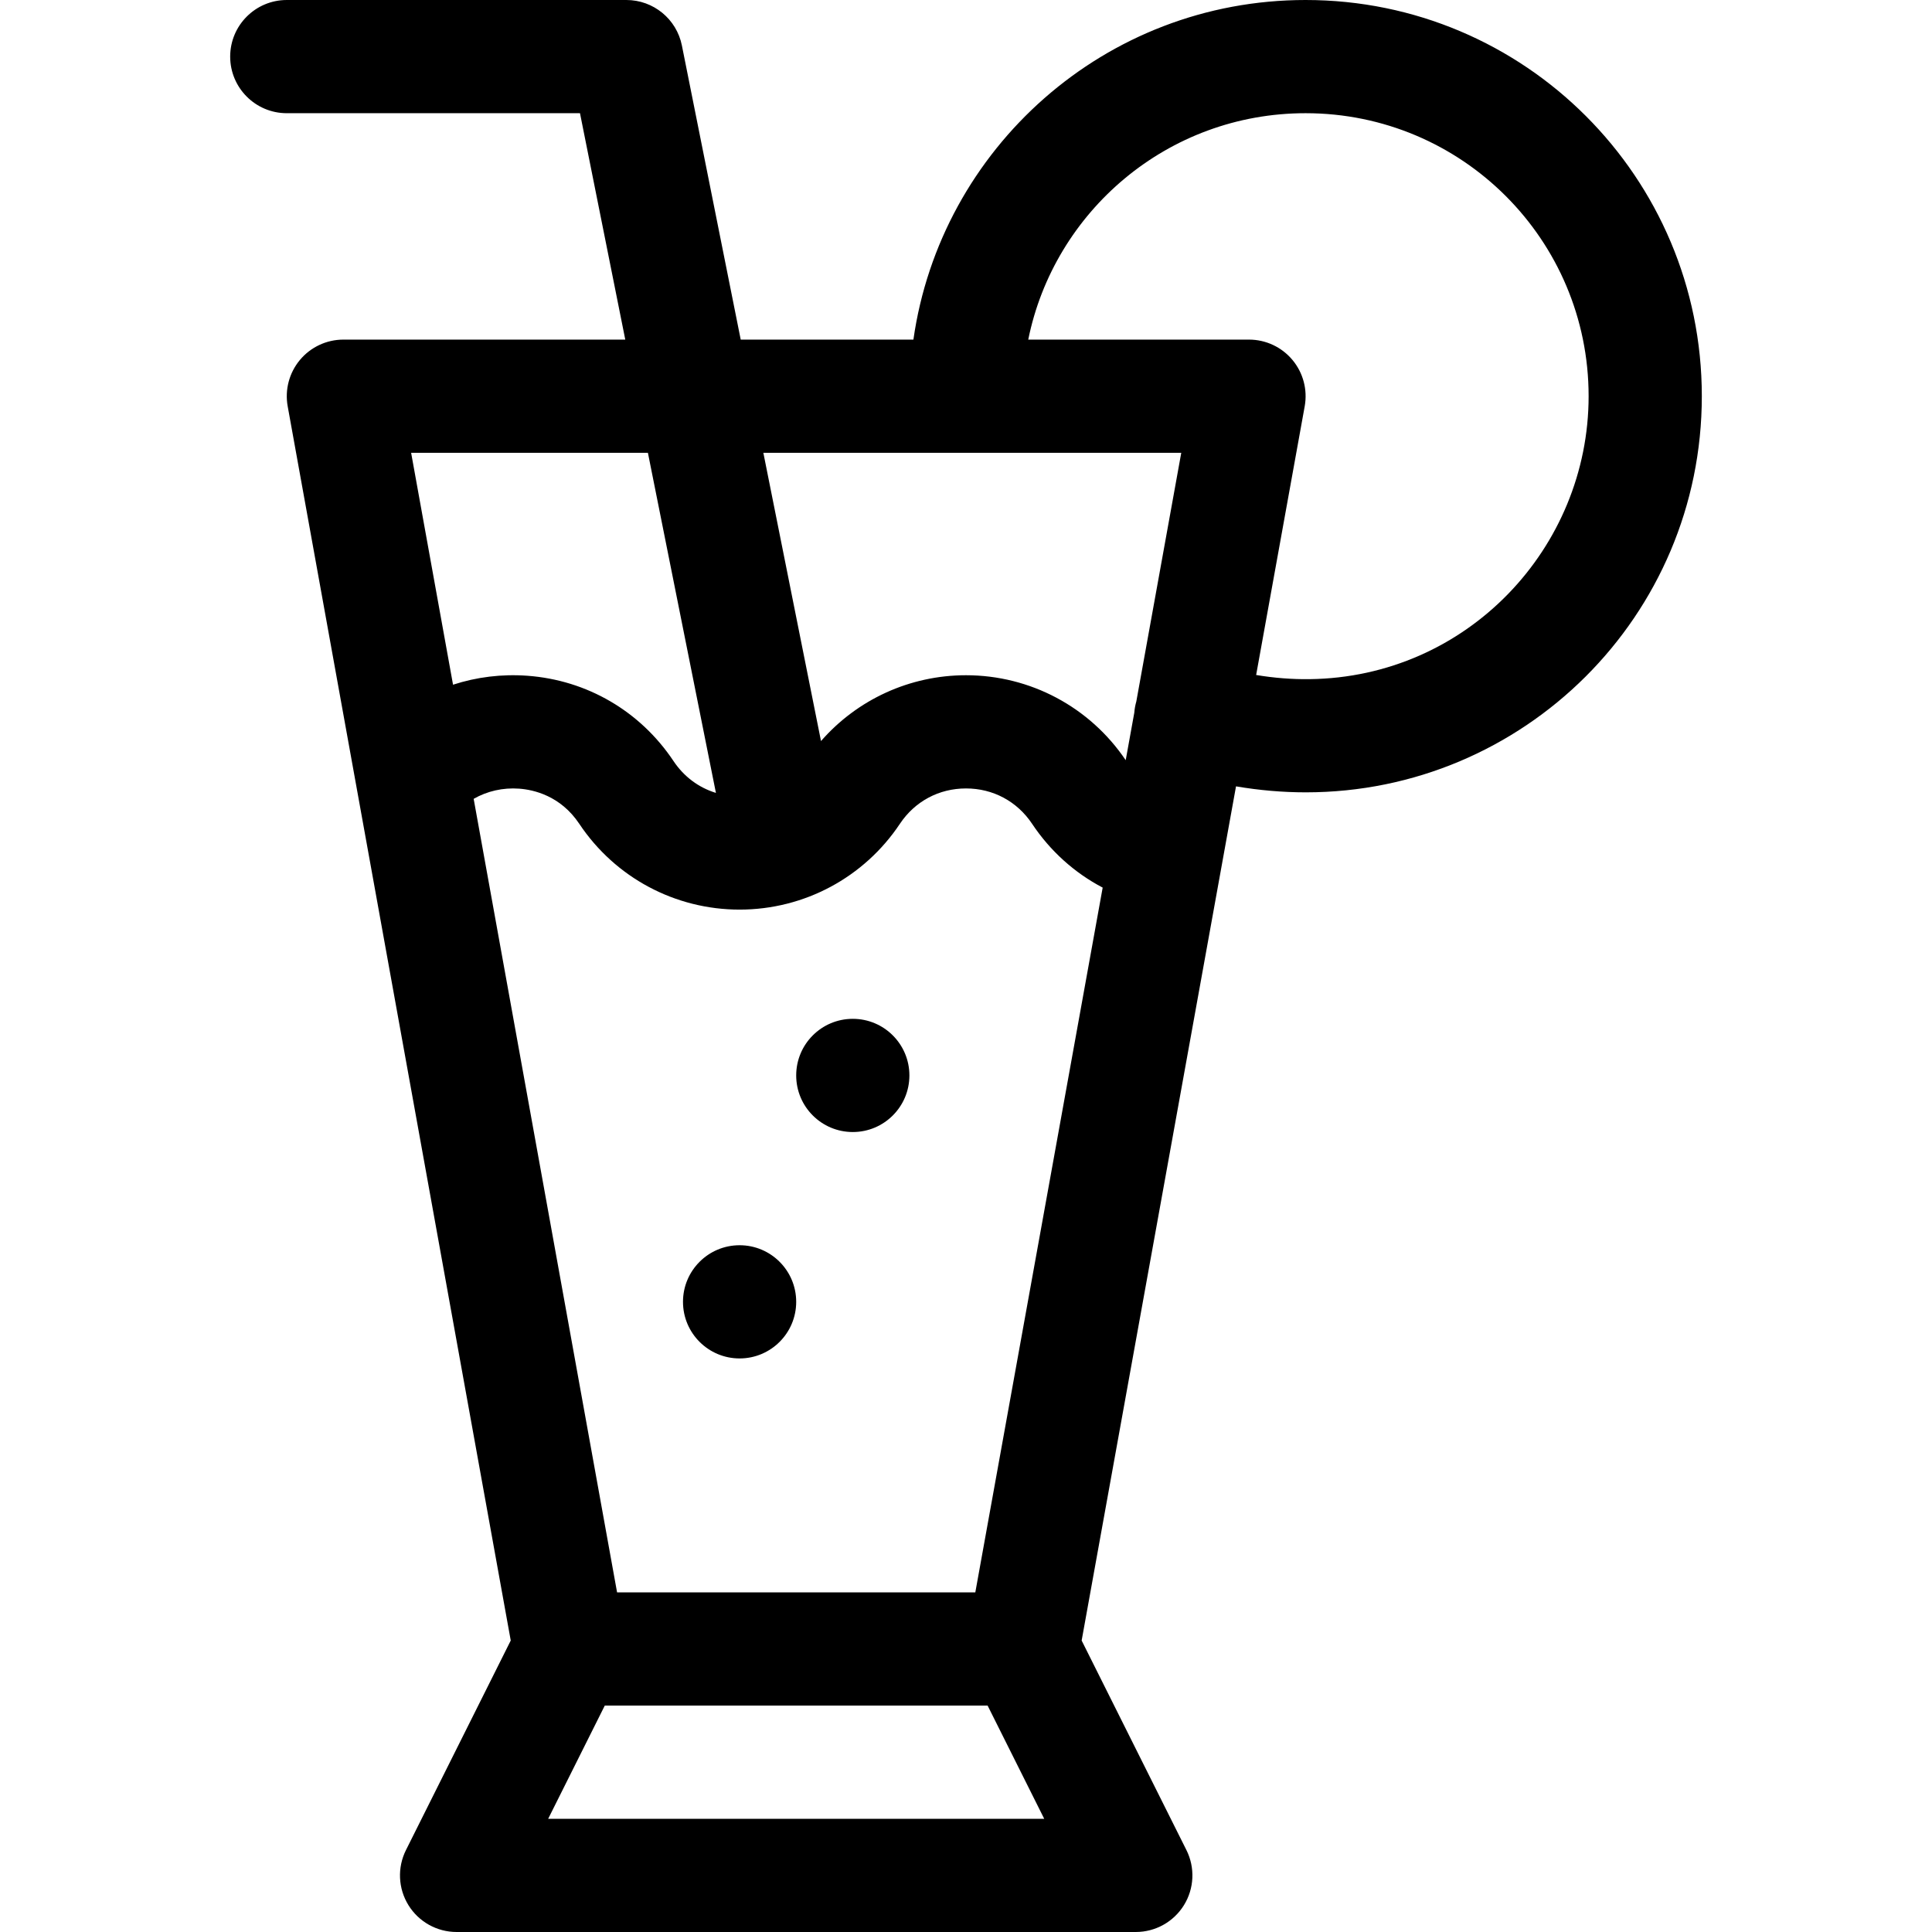 <?xml version="1.0" encoding="iso-8859-1"?>
<!-- Generator: Adobe Illustrator 19.0.0, SVG Export Plug-In . SVG Version: 6.00 Build 0)  -->
<svg version="1.1" id="Capa_1" xmlns="http://www.w3.org/2000/svg" xmlns:xlink="http://www.w3.org/1999/xlink" x="0px" y="0px"
	 viewBox="0 0 512 512" style="enable-background:new 0 0 512 512;" xml:space="preserve">
<g>
	<g>
		<circle cx="226" cy="285" r="15"/>
	</g>
</g>
<g>
	<g>
		<circle cx="196" cy="345" r="15"/>
	</g>
</g>
<g>
	<g>
		<path d="M346,0c-53.278,0-96.753,39.464-103.938,90h-45.765l-15.588-77.942C179.307,5.047,173.15,0,166,0H76
			c-8.284,0-15,6.716-15,15s6.716,15,15,15h77.703l12,60H91c-4.445,0-8.661,1.971-11.511,5.383c-2.85,3.411-4.04,7.911-3.25,12.285
			l59.112,327.088l-27.768,55.536c-2.325,4.65-2.076,10.172,0.657,14.594c2.733,4.422,7.561,7.114,12.76,7.114h180
			c5.198,0,10.026-2.692,12.76-7.114c2.734-4.422,2.981-9.944,0.656-14.594l-27.768-55.535l40.909-226.365
			c6.163,1.048,12.349,1.588,18.5,1.587C403.784,209.978,451,163.244,451,105C451,46.97,404.039,0,346,0z M108.954,120h62.749
			l18.025,90.127c-4.549-1.39-8.484-4.302-11.248-8.448c-8.803-13.204-22.913-21.44-38.711-22.597
			c-6.804-0.498-13.473,0.34-19.709,2.371L108.954,120z M145.271,482l15-30H261.73l15,30H145.271z M258.468,422h-94.936
			l-38.006-210.3c3.579-2.049,7.745-3.012,12.052-2.698c3.82,0.28,10.97,1.862,15.94,9.318
			c9.491,14.236,25.372,22.735,42.481,22.735s32.99-8.499,42.481-22.735c3.972-5.959,10.358-9.376,17.519-9.376
			c7.162,0,13.547,3.417,17.519,9.375c4.827,7.241,11.243,12.993,18.703,16.905L258.468,422z M301.138,185.888
			c-0.282,0.985-0.459,1.975-0.535,2.962l-2.279,12.61c-9.507-14.101-25.304-22.516-42.324-22.516
			c-14.866,0-28.8,6.424-38.425,17.445L202.297,120h110.749L301.138,185.888z M347,179.984c-4.597,0.053-9.309-0.303-14.109-1.105
			l12.869-71.21c0.791-4.374-0.399-8.874-3.25-12.285C339.661,91.971,335.445,90,331,90h-58.503c6.849-33.915,36.88-60,73.503-60
			c41.45,0,75,33.544,75,75C421,145.191,388.814,179.504,347,179.984z"/>
	</g>
</g>
<g>
</g>
<g>
</g>
<g>
</g>
<g>
</g>
<g>
</g>
<g>
</g>
<g>
</g>
<g>
</g>
<g>
</g>
<g>
</g>
<g>
</g>
<g>
</g>
<g>
</g>
<g>
</g>
<g>
</g>
</svg>

